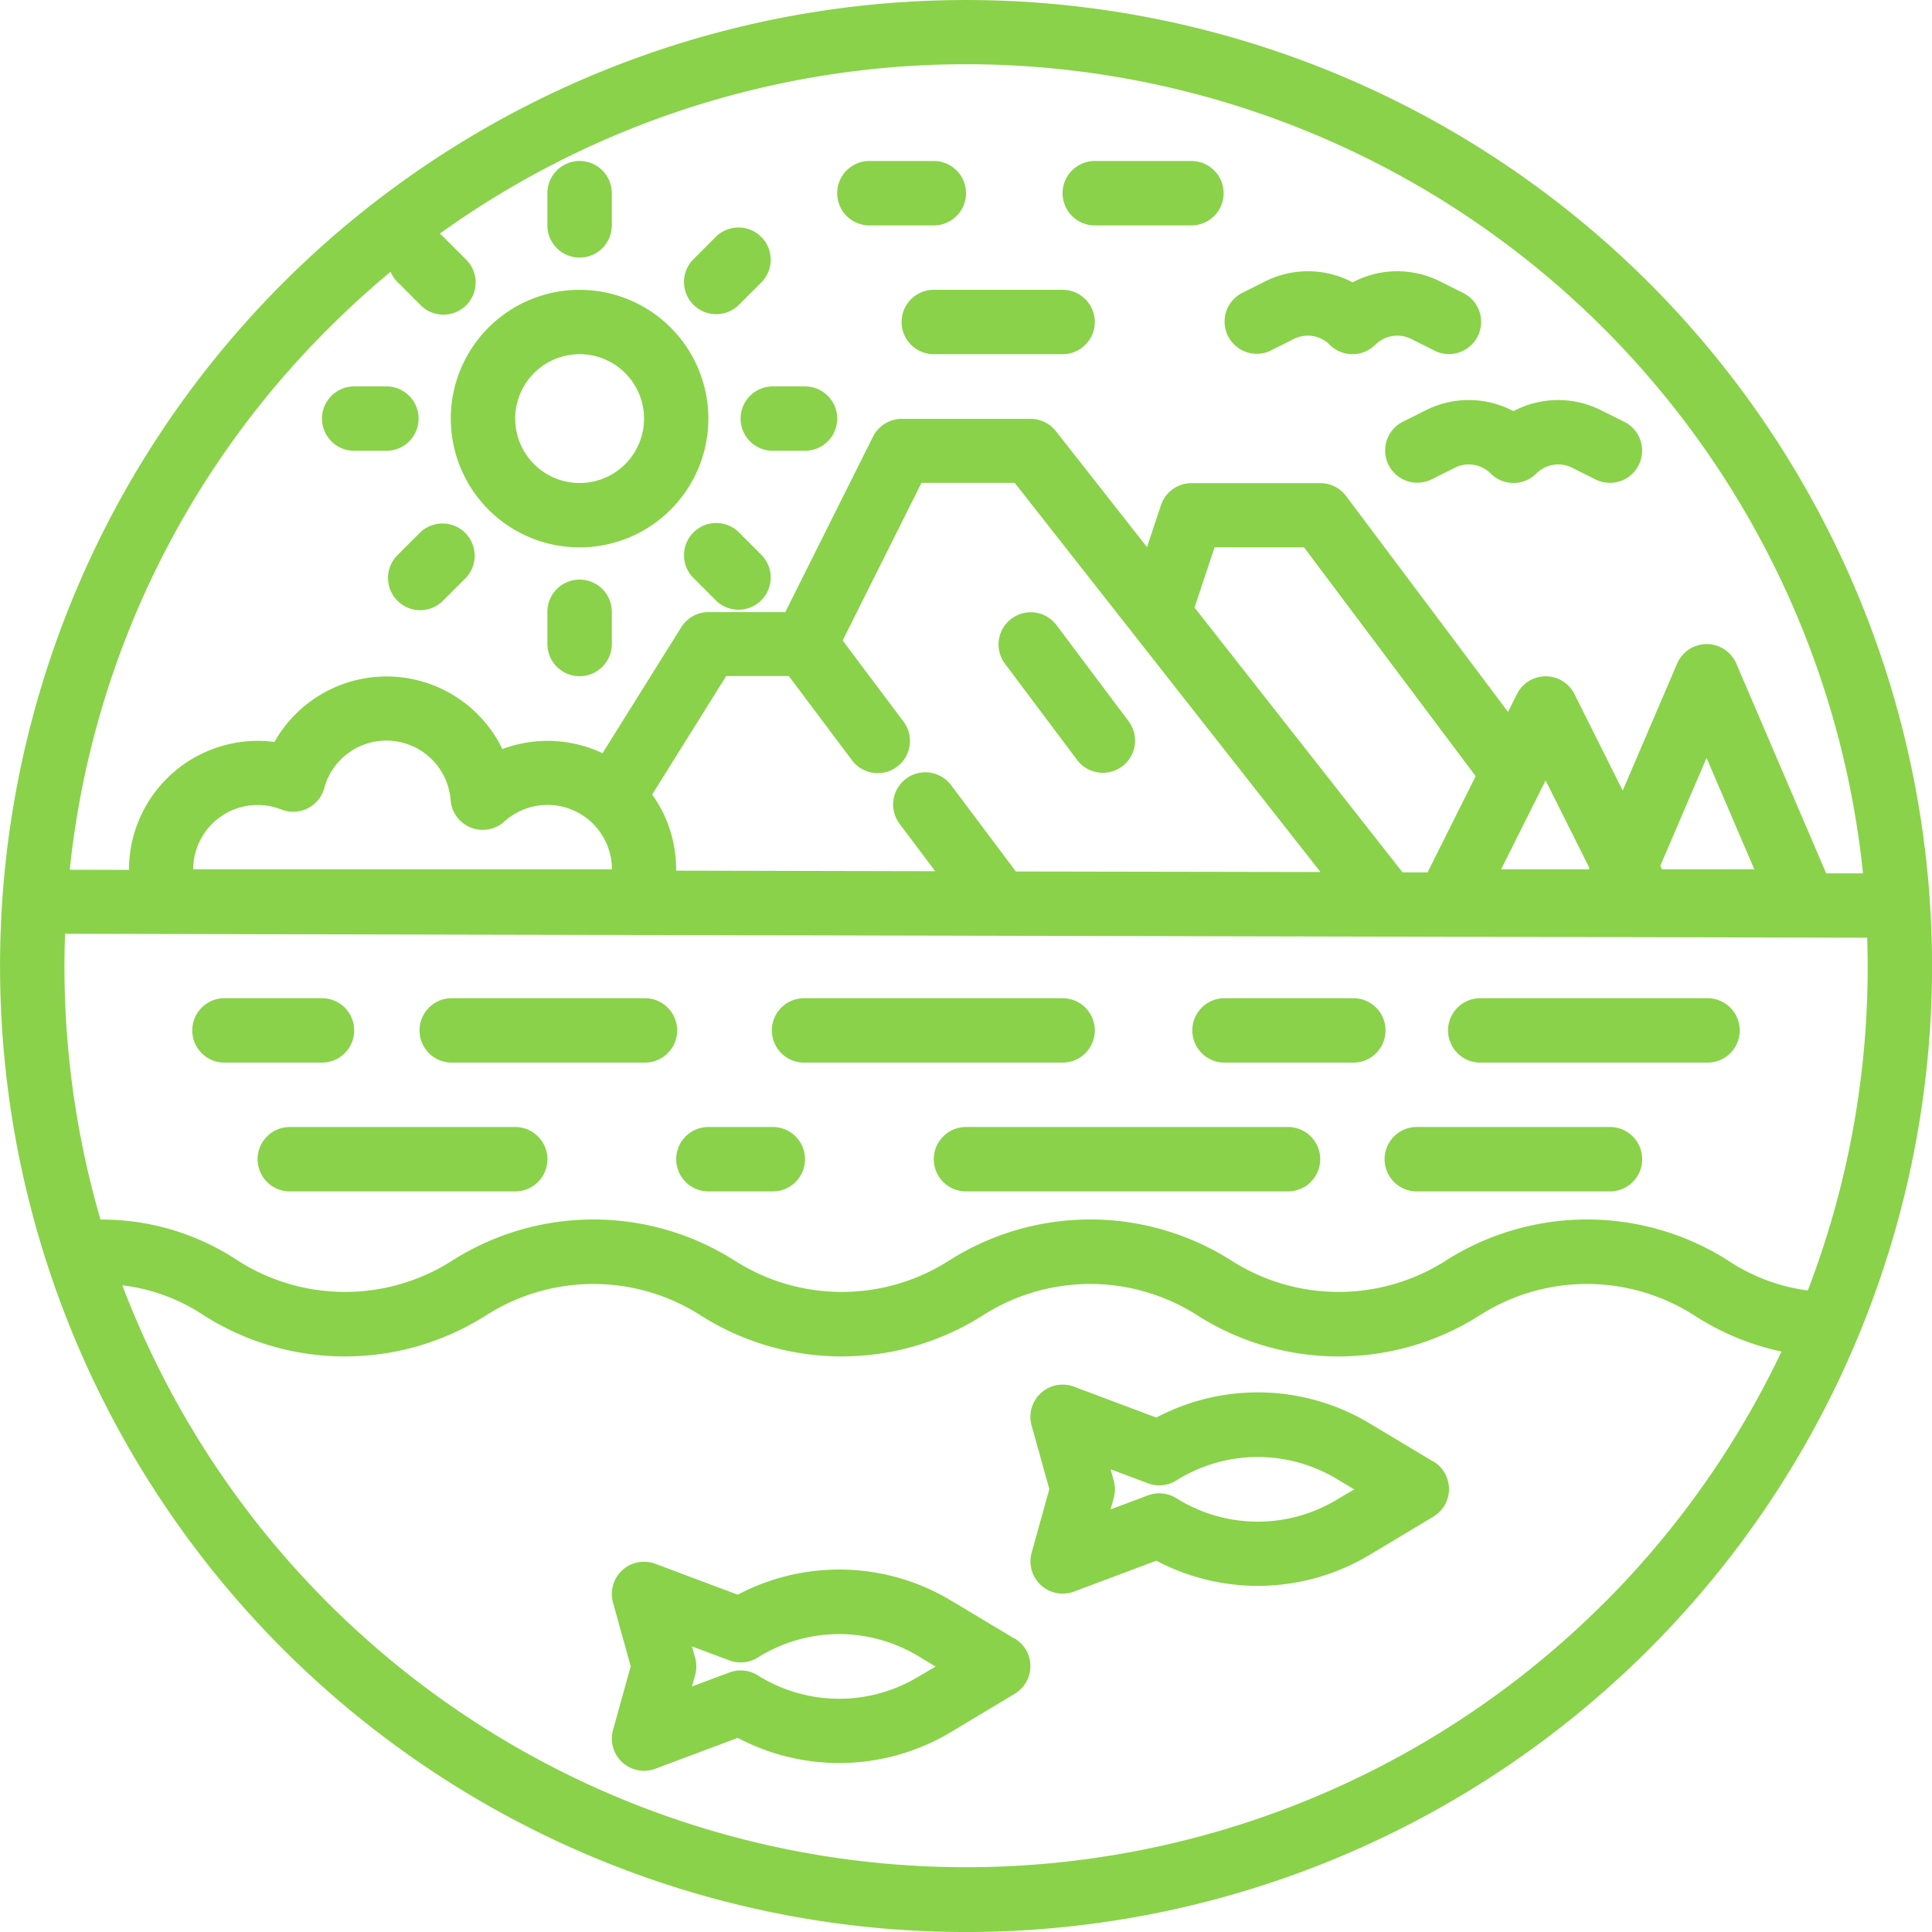 <svg xmlns="http://www.w3.org/2000/svg" width="70" height="70" viewBox="0 0 70 70">
  <g id="outline" transform="translate(-221 -221)">
    <path id="Trazado_152252" data-name="Trazado 152252" d="M280.749,231.251a35,35,0,1,0,0,49.5,35,35,0,0,0,0-49.5ZM232.9,232.9q1.084-1.085,2.251-2.052a1.194,1.194,0,0,0,.248.368l.825.825a1.167,1.167,0,1,0,1.65-1.65h0l-.825-.825a1.1,1.1,0,0,0-.115-.1A32.674,32.674,0,0,1,288.5,252.644l-1.333,0-3.257-7.6a1.167,1.167,0,0,0-2.145,0l-1.971,4.6-1.747-3.494a1.165,1.165,0,0,0-2.086,0l-.323.645-5.867-7.823a1.167,1.167,0,0,0-.934-.467h-4.666a1.167,1.167,0,0,0-1.107.8l-.506,1.518-3.3-4.2a1.166,1.166,0,0,0-.918-.446h-4.666a1.166,1.166,0,0,0-1.044.645l-3.177,6.355h-2.779a1.168,1.168,0,0,0-.99.548l-2.853,4.565a4.667,4.667,0,0,0-3.629-.15,4.663,4.663,0,0,0-8.258-.258,4.669,4.669,0,0,0-5.27,4.628v.007l-2.147-.005A32.419,32.419,0,0,1,232.9,232.9Zm24.907,19.676-2.333-3.11a1.167,1.167,0,1,0-1.867,1.4l1.278,1.7-9.387-.021v-.05a4.641,4.641,0,0,0-.869-2.708l2.682-4.292h2.27l2.275,3.033a1.167,1.167,0,1,0,1.867-1.4l-2.192-2.923,2.855-5.71h3.378l11.08,14.1Zm-14.641-.077H228a2.334,2.334,0,0,1,3.193-2.169,1.167,1.167,0,0,0,1.515-.654,1.12,1.12,0,0,0,.041-.124,2.333,2.333,0,0,1,4.577.436,1.167,1.167,0,0,0,1.945.779,2.334,2.334,0,0,1,3.9,1.732Zm28.651.108-7.537-9.594.727-2.181h3.242l6.217,8.29-1.743,3.487Zm9.339-.235,1.676-3.911,1.731,4.038h-3.343Zm-2.593.127h-3.176L277,249.275l1.586,3.173Zm.535,26.6a32.7,32.7,0,0,1-53.666-11.53,6.786,6.786,0,0,1,2.978,1.105,9.529,9.529,0,0,0,10.176,0,7.213,7.213,0,0,1,7.824,0,9.528,9.528,0,0,0,10.175,0,7.213,7.213,0,0,1,7.824,0,9.529,9.529,0,0,0,10.176,0,7.215,7.215,0,0,1,7.825,0,9.4,9.4,0,0,0,3.137,1.295A32.705,32.705,0,0,1,279.1,279.1Zm7.4-11.343a6.8,6.8,0,0,1-2.909-1.1,9.529,9.529,0,0,0-10.176,0,7.213,7.213,0,0,1-7.824,0,9.529,9.529,0,0,0-10.176,0,7.213,7.213,0,0,1-7.824,0,9.528,9.528,0,0,0-10.175,0,7.213,7.213,0,0,1-7.824,0,8.908,8.908,0,0,0-4.949-1.469,32.846,32.846,0,0,1-1.306-9.19c0-.39.01-.778.023-1.165l65.293.143c.01.34.018.68.018,1.022A32.648,32.648,0,0,1,286.5,267.756Z" fill="#8ad24a"/>
    <path id="Trazado_152253" data-name="Trazado 152253" d="M257.767,280.375,255.473,279a7.87,7.87,0,0,0-7.744-.221l-2.986-1.12a1.167,1.167,0,0,0-1.534,1.4l.643,2.313-.642,2.313a1.166,1.166,0,0,0,1.533,1.4l2.987-1.119a7.868,7.868,0,0,0,7.743-.221l2.294-1.377a1.166,1.166,0,0,0,.4-1.6,1.154,1.154,0,0,0-.4-.4Zm-3.495,1.376a5.547,5.547,0,0,1-5.82-.053,1.17,1.17,0,0,0-1.028-.1l-1.353.507.116-.415a1.18,1.18,0,0,0,0-.624l-.116-.415,1.353.507a1.17,1.17,0,0,0,1.028-.1,5.547,5.547,0,0,1,5.82-.053l.627.376Z" fill="#8ad24a"/>
    <path id="Trazado_152254" data-name="Trazado 152254" d="M272.934,273.958l-2.295-1.377a7.866,7.866,0,0,0-7.743-.22l-2.987-1.12a1.167,1.167,0,0,0-1.534,1.4l.644,2.313-.643,2.313a1.168,1.168,0,0,0,1.534,1.4l2.986-1.12a7.87,7.87,0,0,0,7.744-.221l2.294-1.376a1.167,1.167,0,0,0,0-2Zm-3.495,1.376a5.547,5.547,0,0,1-5.821-.053,1.17,1.17,0,0,0-1.028-.1l-1.352.508.115-.415a1.163,1.163,0,0,0,0-.625l-.115-.415,1.352.507a1.164,1.164,0,0,0,1.028-.1,5.549,5.549,0,0,1,5.821-.053l.627.376Z" fill="#8ad24a"/>
    <path id="Trazado_152255" data-name="Trazado 152255" d="M233.833,258.333a1.166,1.166,0,0,0-1.166-1.166h-3.5a1.167,1.167,0,1,0,0,2.333h3.5A1.166,1.166,0,0,0,233.833,258.333Z" fill="#8ad24a"/>
    <path id="Trazado_152256" data-name="Trazado 152256" d="M244.333,257.167h-7a1.167,1.167,0,0,0,0,2.333h7a1.167,1.167,0,1,0,0-2.333Z" fill="#8ad24a"/>
    <path id="Trazado_152257" data-name="Trazado 152257" d="M239.667,261.833H231.5a1.167,1.167,0,1,0,0,2.334h8.167a1.167,1.167,0,0,0,0-2.334Z" fill="#8ad24a"/>
    <path id="Trazado_152258" data-name="Trazado 152258" d="M249,261.833h-2.333a1.167,1.167,0,1,0,0,2.334H249a1.167,1.167,0,1,0,0-2.334Z" fill="#8ad24a"/>
    <path id="Trazado_152259" data-name="Trazado 152259" d="M260.667,258.333a1.167,1.167,0,0,0-1.167-1.166h-9.333a1.167,1.167,0,1,0,0,2.333H259.5A1.167,1.167,0,0,0,260.667,258.333Z" fill="#8ad24a"/>
    <path id="Trazado_152260" data-name="Trazado 152260" d="M270,257.167h-4.667a1.167,1.167,0,0,0,0,2.333H270a1.167,1.167,0,1,0,0-2.333Z" fill="#8ad24a"/>
    <path id="Trazado_152261" data-name="Trazado 152261" d="M267.667,261.833H256a1.167,1.167,0,1,0,0,2.334h11.667a1.167,1.167,0,0,0,0-2.334Z" fill="#8ad24a"/>
    <path id="Trazado_152262" data-name="Trazado 152262" d="M282.833,257.167h-8.166a1.167,1.167,0,1,0,0,2.333h8.166a1.167,1.167,0,1,0,0-2.333Z" fill="#8ad24a"/>
    <path id="Trazado_152263" data-name="Trazado 152263" d="M279.333,261.833h-7a1.167,1.167,0,0,0,0,2.334h7a1.167,1.167,0,0,0,0-2.334Z" fill="#8ad24a"/>
    <path id="Trazado_152264" data-name="Trazado 152264" d="M242,240.833a4.666,4.666,0,1,0-4.667-4.666A4.667,4.667,0,0,0,242,240.833Zm0-7a2.334,2.334,0,1,1-2.333,2.334A2.333,2.333,0,0,1,242,233.833Z" fill="#8ad24a"/>
    <path id="Trazado_152265" data-name="Trazado 152265" d="M242,230.333a1.167,1.167,0,0,0,1.167-1.166V228a1.167,1.167,0,0,0-2.334,0v1.167A1.167,1.167,0,0,0,242,230.333Z" fill="#8ad24a"/>
    <path id="Trazado_152266" data-name="Trazado 152266" d="M233.833,237.333H235A1.166,1.166,0,1,0,235,235h-1.167a1.166,1.166,0,0,0,0,2.333Z" fill="#8ad24a"/>
    <path id="Trazado_152267" data-name="Trazado 152267" d="M235.4,242.766a1.166,1.166,0,0,0,1.65,0h0l.825-.825a1.167,1.167,0,0,0-1.65-1.65h0l-.825.825a1.168,1.168,0,0,0,0,1.65Z" fill="#8ad24a"/>
    <path id="Trazado_152268" data-name="Trazado 152268" d="M242,242a1.167,1.167,0,0,0-1.167,1.167v1.166a1.167,1.167,0,1,0,2.334,0v-1.166A1.167,1.167,0,0,0,242,242Z" fill="#8ad24a"/>
    <path id="Trazado_152269" data-name="Trazado 152269" d="M247.775,240.291a1.167,1.167,0,1,0-1.65,1.651l.825.825a1.167,1.167,0,0,0,1.65-1.65Z" fill="#8ad24a"/>
    <path id="Trazado_152270" data-name="Trazado 152270" d="M247.833,236.167A1.167,1.167,0,0,0,249,237.333h1.167a1.166,1.166,0,0,0,0-2.333H249A1.167,1.167,0,0,0,247.833,236.167Z" fill="#8ad24a"/>
    <path id="Trazado_152271" data-name="Trazado 152271" d="M246.95,232.384a1.167,1.167,0,0,0,.825-.342l.825-.825a1.167,1.167,0,0,0-1.65-1.65l-.825.825a1.166,1.166,0,0,0,.825,1.991Z" fill="#8ad24a"/>
    <path id="Trazado_152272" data-name="Trazado 152272" d="M252.5,229.167h2.333a1.167,1.167,0,1,0,0-2.334H252.5a1.167,1.167,0,0,0,0,2.334Z" fill="#8ad24a"/>
    <path id="Trazado_152273" data-name="Trazado 152273" d="M260.667,229.167h3.5a1.167,1.167,0,0,0,0-2.334h-3.5a1.167,1.167,0,0,0,0,2.334Z" fill="#8ad24a"/>
    <path id="Trazado_152274" data-name="Trazado 152274" d="M253.667,232.667a1.166,1.166,0,0,0,1.166,1.166H259.5a1.166,1.166,0,1,0,0-2.333h-4.667A1.166,1.166,0,0,0,253.667,232.667Z" fill="#8ad24a"/>
    <path id="Trazado_152275" data-name="Trazado 152275" d="M267.022,233.71l.857-.429a1.122,1.122,0,0,1,1.3.211,1.168,1.168,0,0,0,1.65,0h0a1.122,1.122,0,0,1,1.3-.211l.857.429a1.167,1.167,0,0,0,1.06-2.079l-.016-.008-.857-.429a3.45,3.45,0,0,0-3.165.037,3.45,3.45,0,0,0-3.165-.037l-.857.429a1.167,1.167,0,0,0,1.043,2.087Z" fill="#8ad24a"/>
    <path id="Trazado_152276" data-name="Trazado 152276" d="M272.669,235.86l-.858.429a1.167,1.167,0,0,0,1.044,2.087l.857-.429a1.123,1.123,0,0,1,1.3.211,1.168,1.168,0,0,0,1.65,0h0a1.122,1.122,0,0,1,1.3-.211l.857.429a1.167,1.167,0,0,0,1.06-2.079l-.016-.008L279,235.86a3.456,3.456,0,0,0-3.165.037A3.454,3.454,0,0,0,272.669,235.86Z" fill="#8ad24a"/>
    <path id="Trazado_152277" data-name="Trazado 152277" d="M261.892,247.133l-2.625-3.5a1.167,1.167,0,0,0-1.867,1.4l2.625,3.5a1.167,1.167,0,0,0,1.868-1.4Z" fill="#8ad24a"/>
  </g>
</svg>
